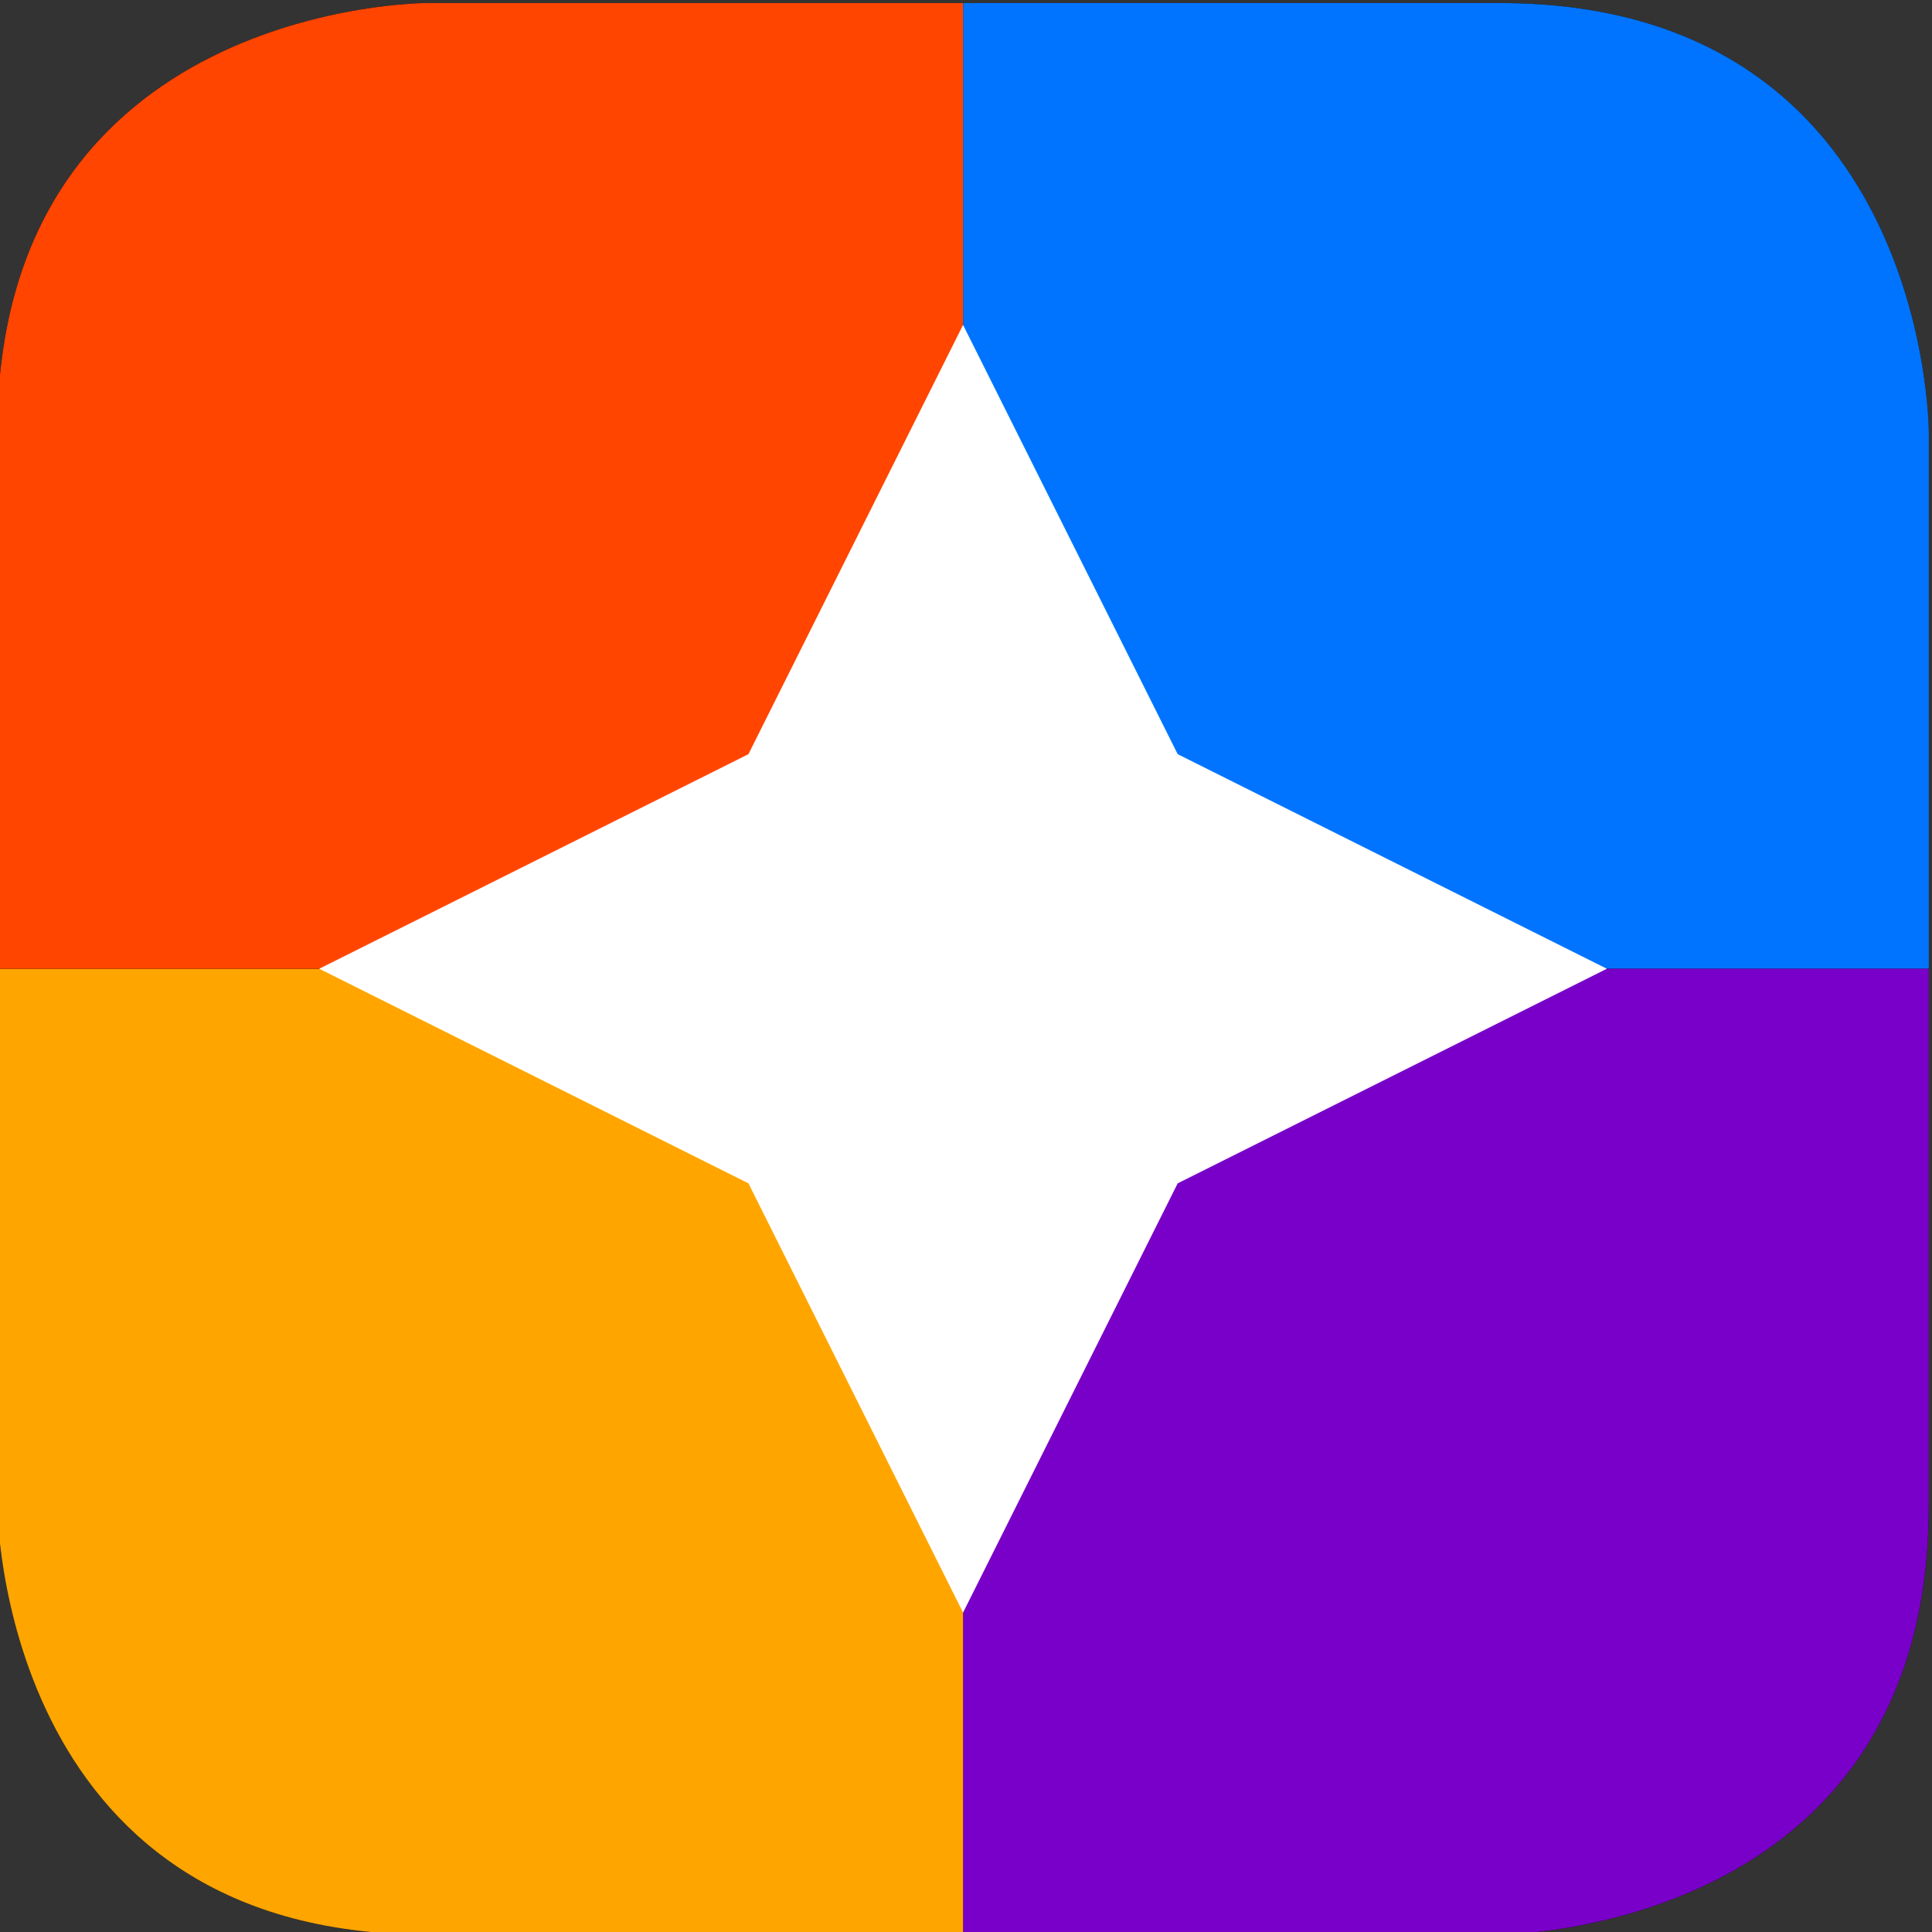 <?xml version="1.0" encoding="UTF-8" standalone="no"?>
<svg
   xmlns:dc="http://purl.org/dc/elements/1.1/"
   xmlns:cc="http://creativecommons.org/ns#"
   xmlns:rdf="http://www.w3.org/1999/02/22-rdf-syntax-ns#"
   xmlns:svg="http://www.w3.org/2000/svg"
   xmlns="http://www.w3.org/2000/svg"
   xmlns:sodipodi="http://sodipodi.sourceforge.net/DTD/sodipodi-0.dtd"
   xmlns:inkscape="http://www.inkscape.org/namespaces/inkscape"
   inkscape:version="1.0 (6e3e5246a0, 2020-05-07)"
   sodipodi:docname="LOGO_ADASTra.svg"
   viewBox="0 0 72 72.001"
   height="72.001"
   width="72"
   xml:space="preserve"
   id="svg2"
   version="1.1"><rect x="0" y="0" width="72" height="72.001" fill="#333333" stroke="none"/><defs
     id="defs6"><clipPath
       id="clipPath22"
       clipPathUnits="userSpaceOnUse"><path
         id="path20"
         d="M 0,0 H 841.89 V 595.276 H 0 Z" /></clipPath><clipPath
       id="clipPath34"
       clipPathUnits="userSpaceOnUse"><path
         id="path32"
         d="m 255,343.275 c 0,0 -12,0 -12,-11.999 v 0 -30.001 c 0,0 0,-12 12,-12 v 0 h 30 c 0,0 12,0 12,12 v 0 30.001 c 0,0 0,11.999 -12,11.999 v 0 z" /></clipPath></defs><sodipodi:namedview
     inkscape:current-layer="g10"
     inkscape:window-maximized="1"
     inkscape:window-y="31"
     inkscape:window-x="61"
     inkscape:cy="63.271883"
     inkscape:cx="187.73544"
     inkscape:zoom="2"
     showgrid="false"
     id="namedview4"
     inkscape:window-height="1020"
     inkscape:window-width="1859"
     inkscape:pageshadow="2"
     inkscape:pageopacity="0"
     guidetolerance="10"
     gridtolerance="10"
     objecttolerance="10"
     borderopacity="1"
     bordercolor="#666666"
     pagecolor="#ffffff" /><g
     transform="matrix(1.333,0,0,-1.333,-402.973,450.271)"
     inkscape:label="LOGO_AD ASTra"
     inkscape:groupmode="layer"
     id="g10"><g
       transform="translate(59.23,-5.572)"
       id="g16"><g
         clip-path="url(#clipPath22)"
         id="g18"><g
           transform="translate(255,343.275)"
           id="g24"><path
             id="path26"
             style="fill:#000000;fill-opacity:1;fill-rule:nonzero;stroke:none"
             d="m 0,0 c 0,0 -12,0 -12,-12 v -30 c 0,0 0,-12 12,-12 h 30 c 0,0 12,0 12,12 v 30 c 0,0 0,12 -12,12 z" /></g></g></g><g
       transform="translate(59.23,-5.572)"
       id="g28"><g
         clip-path="url(#clipPath34)"
         id="g30"><path
           id="path36"
           style="fill:#0074ff;fill-opacity:1;fill-rule:nonzero;stroke:none"
           d="m 270,316.275 h 36 v 36 h -36 z" /><path
           id="path38"
           style="fill:#7900c8;fill-opacity:1;fill-rule:nonzero;stroke:none"
           d="m 270,280.275 h 36 v 36 h -36 z" /><path
           id="path40"
           style="fill:#ffa500;fill-opacity:1;fill-rule:nonzero;stroke:none"
           d="m 234,280.275 h 36 v 36 h -36 z" /><path
           id="path42"
           style="fill:#ff4500;fill-opacity:1;fill-rule:nonzero;stroke:none"
           d="m 234,316.275 h 36 v 36 h -36 z" /><g
           transform="translate(270,334.276)"
           id="g44"><path
             id="path46"
             style="fill:#ffffff;fill-opacity:1;fill-rule:nonzero;stroke:none"
             d="m 0,0 -6,-12 -12,-6 12,-6 6,-12 6,12 12,6 -12,6 z" /></g></g></g></g></svg>
